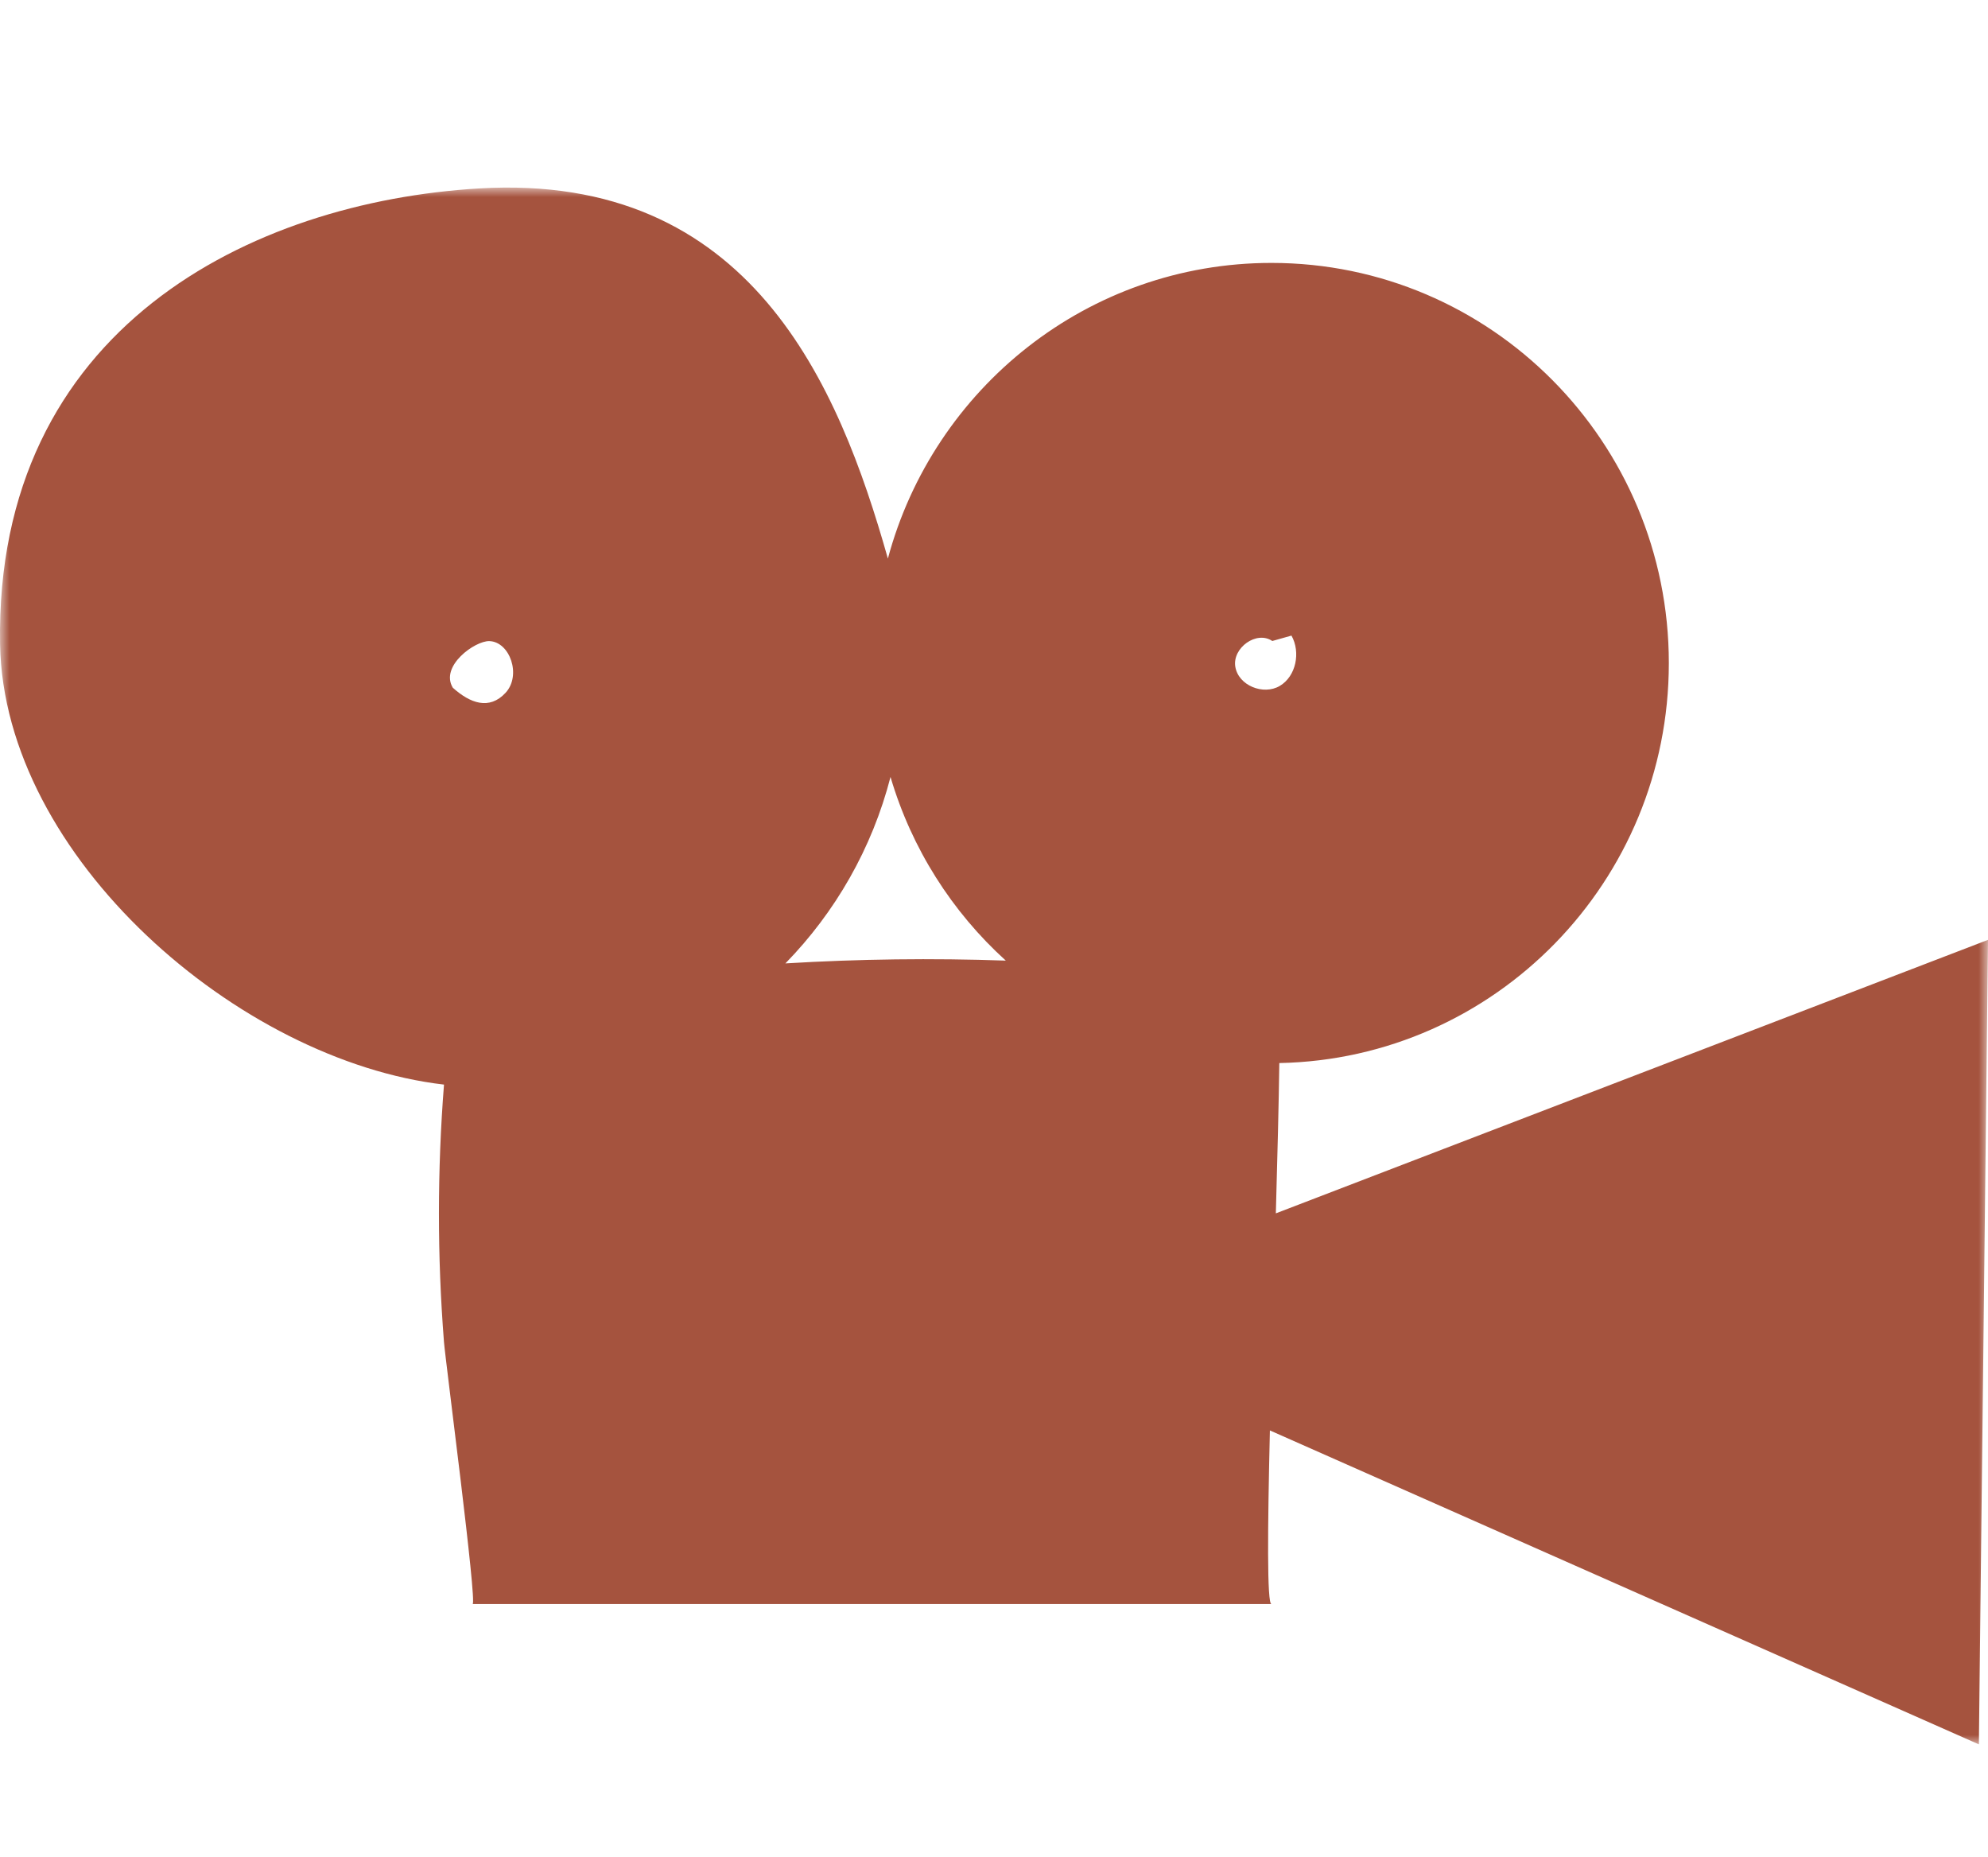 <svg xmlns="http://www.w3.org/2000/svg" xmlns:xlink="http://www.w3.org/1999/xlink" width="106" height="99" viewBox="0 0 106 99">
  <defs>
    <polygon id="filmaker-a" points="0 0 106 0 106 83 0 83"/>
  </defs>
  <g fill="none" fill-rule="evenodd" transform="translate(0 10)">
    <mask id="filmaker-b" fill="#fff">
      <use xlink:href="#filmaker-a"/>
    </mask>
    <path fill="#A5533E" d="M65.866,25.543 C65.704,24.538 67.001,23.603 67.839,24.174 L68.861,23.886 C69.359,24.772 69.109,26.056 68.236,26.57 C67.363,27.085 66.028,26.549 65.866,25.543 L65.866,25.543 Z M41.877,41.363 C44.535,38.641 46.501,35.232 47.482,31.423 C48.607,35.244 50.763,38.618 53.629,41.214 C49.712,41.077 45.789,41.127 41.877,41.363 L41.877,41.363 Z M26.956,26.937 C26.088,27.873 25.067,27.494 24.145,26.666 C23.442,25.508 25.327,24.158 26.092,24.18 C27.186,24.213 27.819,26.005 26.956,26.937 L26.956,26.937 Z M105.514,83 L106,40.107 L68.028,54.689 C68.112,51.668 68.184,48.85 68.213,46.676 C79.721,46.45 88.982,36.993 88.982,25.352 C88.982,13.569 79.496,4.017 67.794,4.017 C58.008,4.017 49.776,10.699 47.342,19.779 C44.72,10.512 40.026,-0.812 25.551,0.046 C13.436,0.763 -0.279,7.477 0.004,24.339 C0.195,35.692 12.736,46.556 23.674,47.824 C23.316,52.385 23.313,56.975 23.672,61.536 C23.754,62.58 25.455,75.519 25.199,75.519 L67.794,75.519 C67.552,75.519 67.587,71.499 67.711,66.262 L105.514,83 Z" mask="url(#filmaker-b)"/>
  </g>
</svg>
